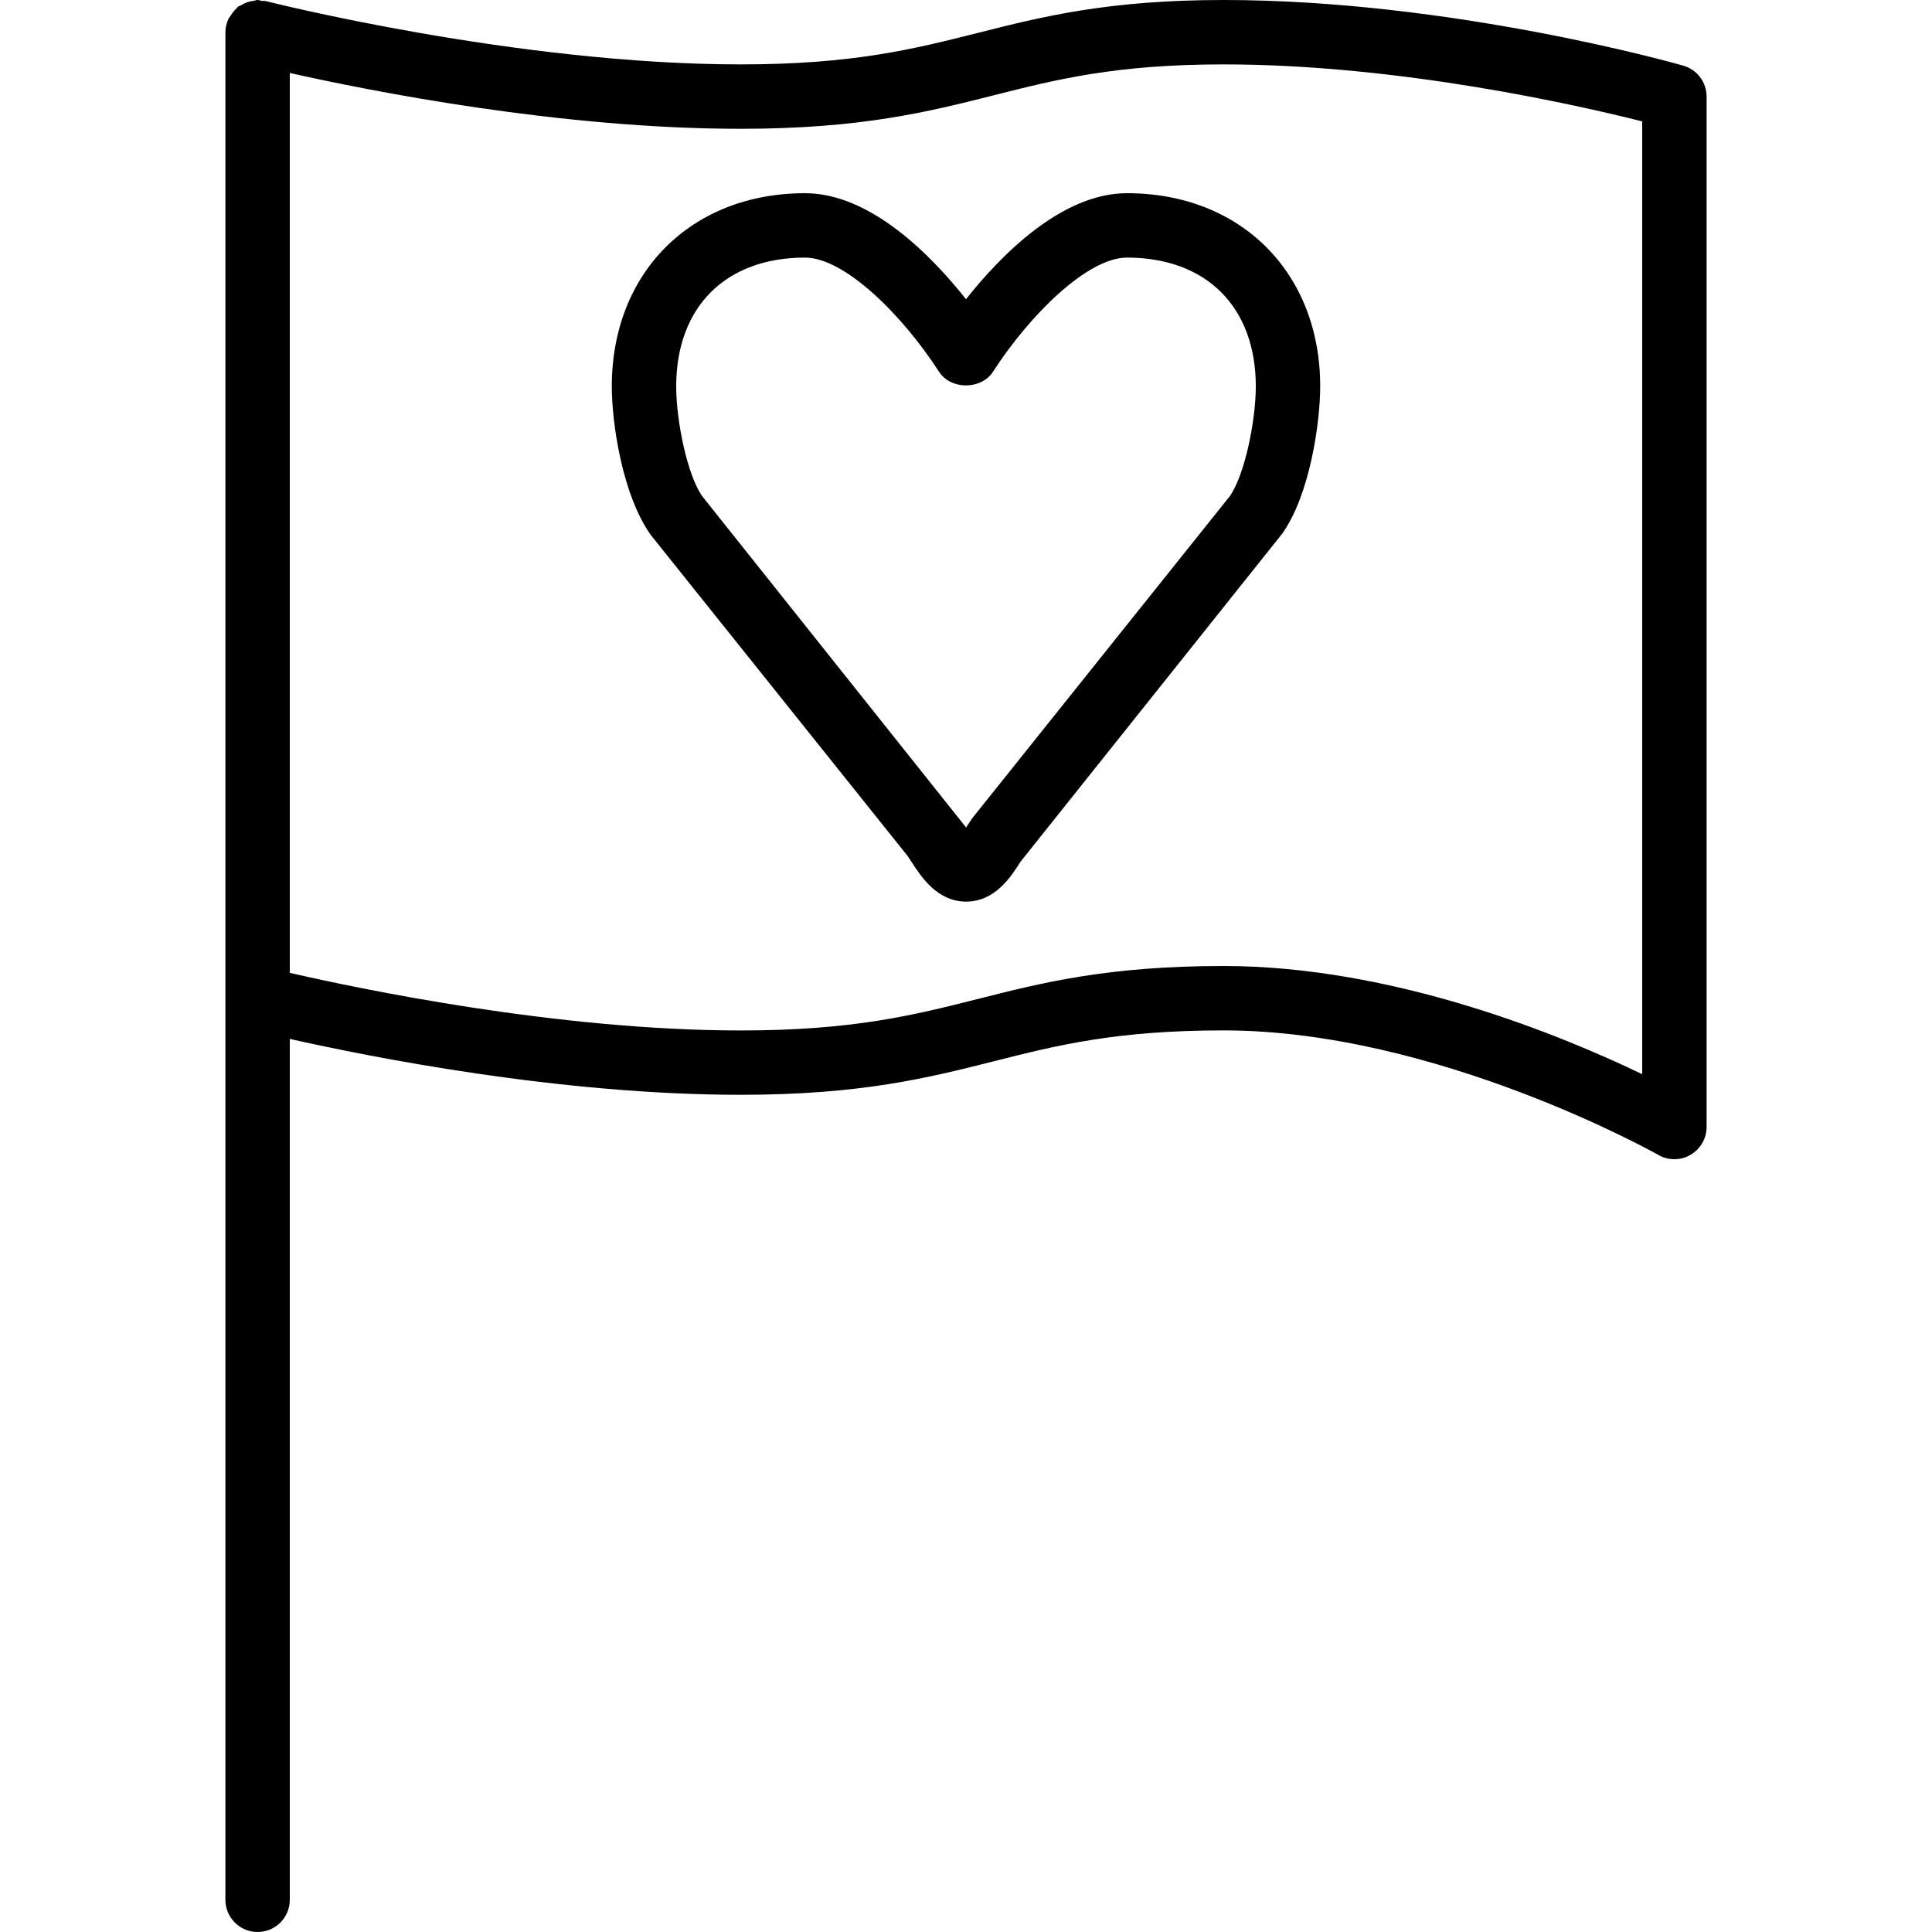 <?xml version="1.0" encoding="iso-8859-1"?>
<!-- Generator: Adobe Illustrator 19.0.0, SVG Export Plug-In . SVG Version: 6.00 Build 0)  -->
<svg version="1.1" id="Layer_1" xmlns="http://www.w3.org/2000/svg" xmlns:xlink="http://www.w3.org/1999/xlink" x="0px" y="0px"
	 viewBox="0 0 30 30" style="enable-background:new 0 0 30 30;" xml:space="preserve">
<g>
	<g>
		<path d="M26.137,1.019C25.991,0.977,22.519,0,19,0c-1.794,0-2.82,0.259-3.812,0.51C14.19,0.761,13.248,1,11.5,1
			C8.014,1,4.162,0.026,4.124,0.016C4.105,0.011,4.087,0.017,4.068,0.014C4.045,0.011,4.024,0,4,0C3.98,0,3.964,0.009,3.945,0.012
			C3.915,0.015,3.887,0.02,3.858,0.029C3.815,0.042,3.778,0.06,3.741,0.083C3.726,0.093,3.707,0.094,3.693,0.105
			C3.685,0.112,3.682,0.121,3.675,0.128C3.638,0.16,3.609,0.199,3.583,0.241C3.572,0.259,3.557,0.274,3.548,0.293
			C3.519,0.357,3.5,0.426,3.5,0.5v15v14C3.5,29.776,3.724,30,4,30s0.5-0.224,0.5-0.5V16.132C5.752,16.414,8.692,17,11.5,17
			c1.872,0,2.92-0.265,3.934-0.521C16.409,16.232,17.33,16,19,16c3.311,0,6.719,1.915,6.753,1.935C25.829,17.979,25.915,18,26,18
			c0.087,0,0.174-0.022,0.251-0.069c0.154-0.089,0.249-0.254,0.249-0.432v-16C26.5,1.276,26.352,1.081,26.137,1.019z M25.5,16.68
			C24.256,16.081,21.645,15,19,15c-1.794,0-2.819,0.259-3.812,0.511c-0.998,0.252-1.94,0.49-3.688,0.49
			c-2.851,0-5.945-0.652-7-0.895V1.133C5.757,1.415,8.698,2,11.5,2c1.872,0,2.92-0.265,3.934-0.521C16.409,1.232,17.33,1,19,1
			c2.736,0,5.524,0.639,6.5,0.885V16.68z M15,4.646C14.463,3.969,13.519,3,12.5,3c-1.767,0-3,1.233-3,3
			c0,0.564,0.161,1.687,0.609,2.312l3.984,4.979l0.058,0.088C14.302,13.612,14.552,14,15.002,14c0.451,0,0.698-0.388,0.845-0.62
			l4.043-5.068c0.006-0.006,0.011-0.014,0.017-0.021C20.339,7.688,20.5,6.565,20.5,6c0-1.767-1.233-3-3-3
			C16.481,3,15.537,3.969,15,4.646z M19.5,6c0,0.533-0.171,1.367-0.4,1.7l-4.006,5.009l-0.09,0.135
			c-0.001,0.002-0.002,0.004-0.004,0.006c-0.003-0.004-0.005-0.009-0.008-0.013l-4.085-5.128C10.674,7.385,10.5,6.539,10.5,6
			c0-1.233,0.767-2,2-2c0.615,0,1.512,0.891,2.08,1.771c0.184,0.285,0.656,0.285,0.84,0C15.988,4.892,16.885,4,17.5,4
			C18.733,4,19.5,4.768,19.5,6z"/>
	</g>
</g>
</svg>
